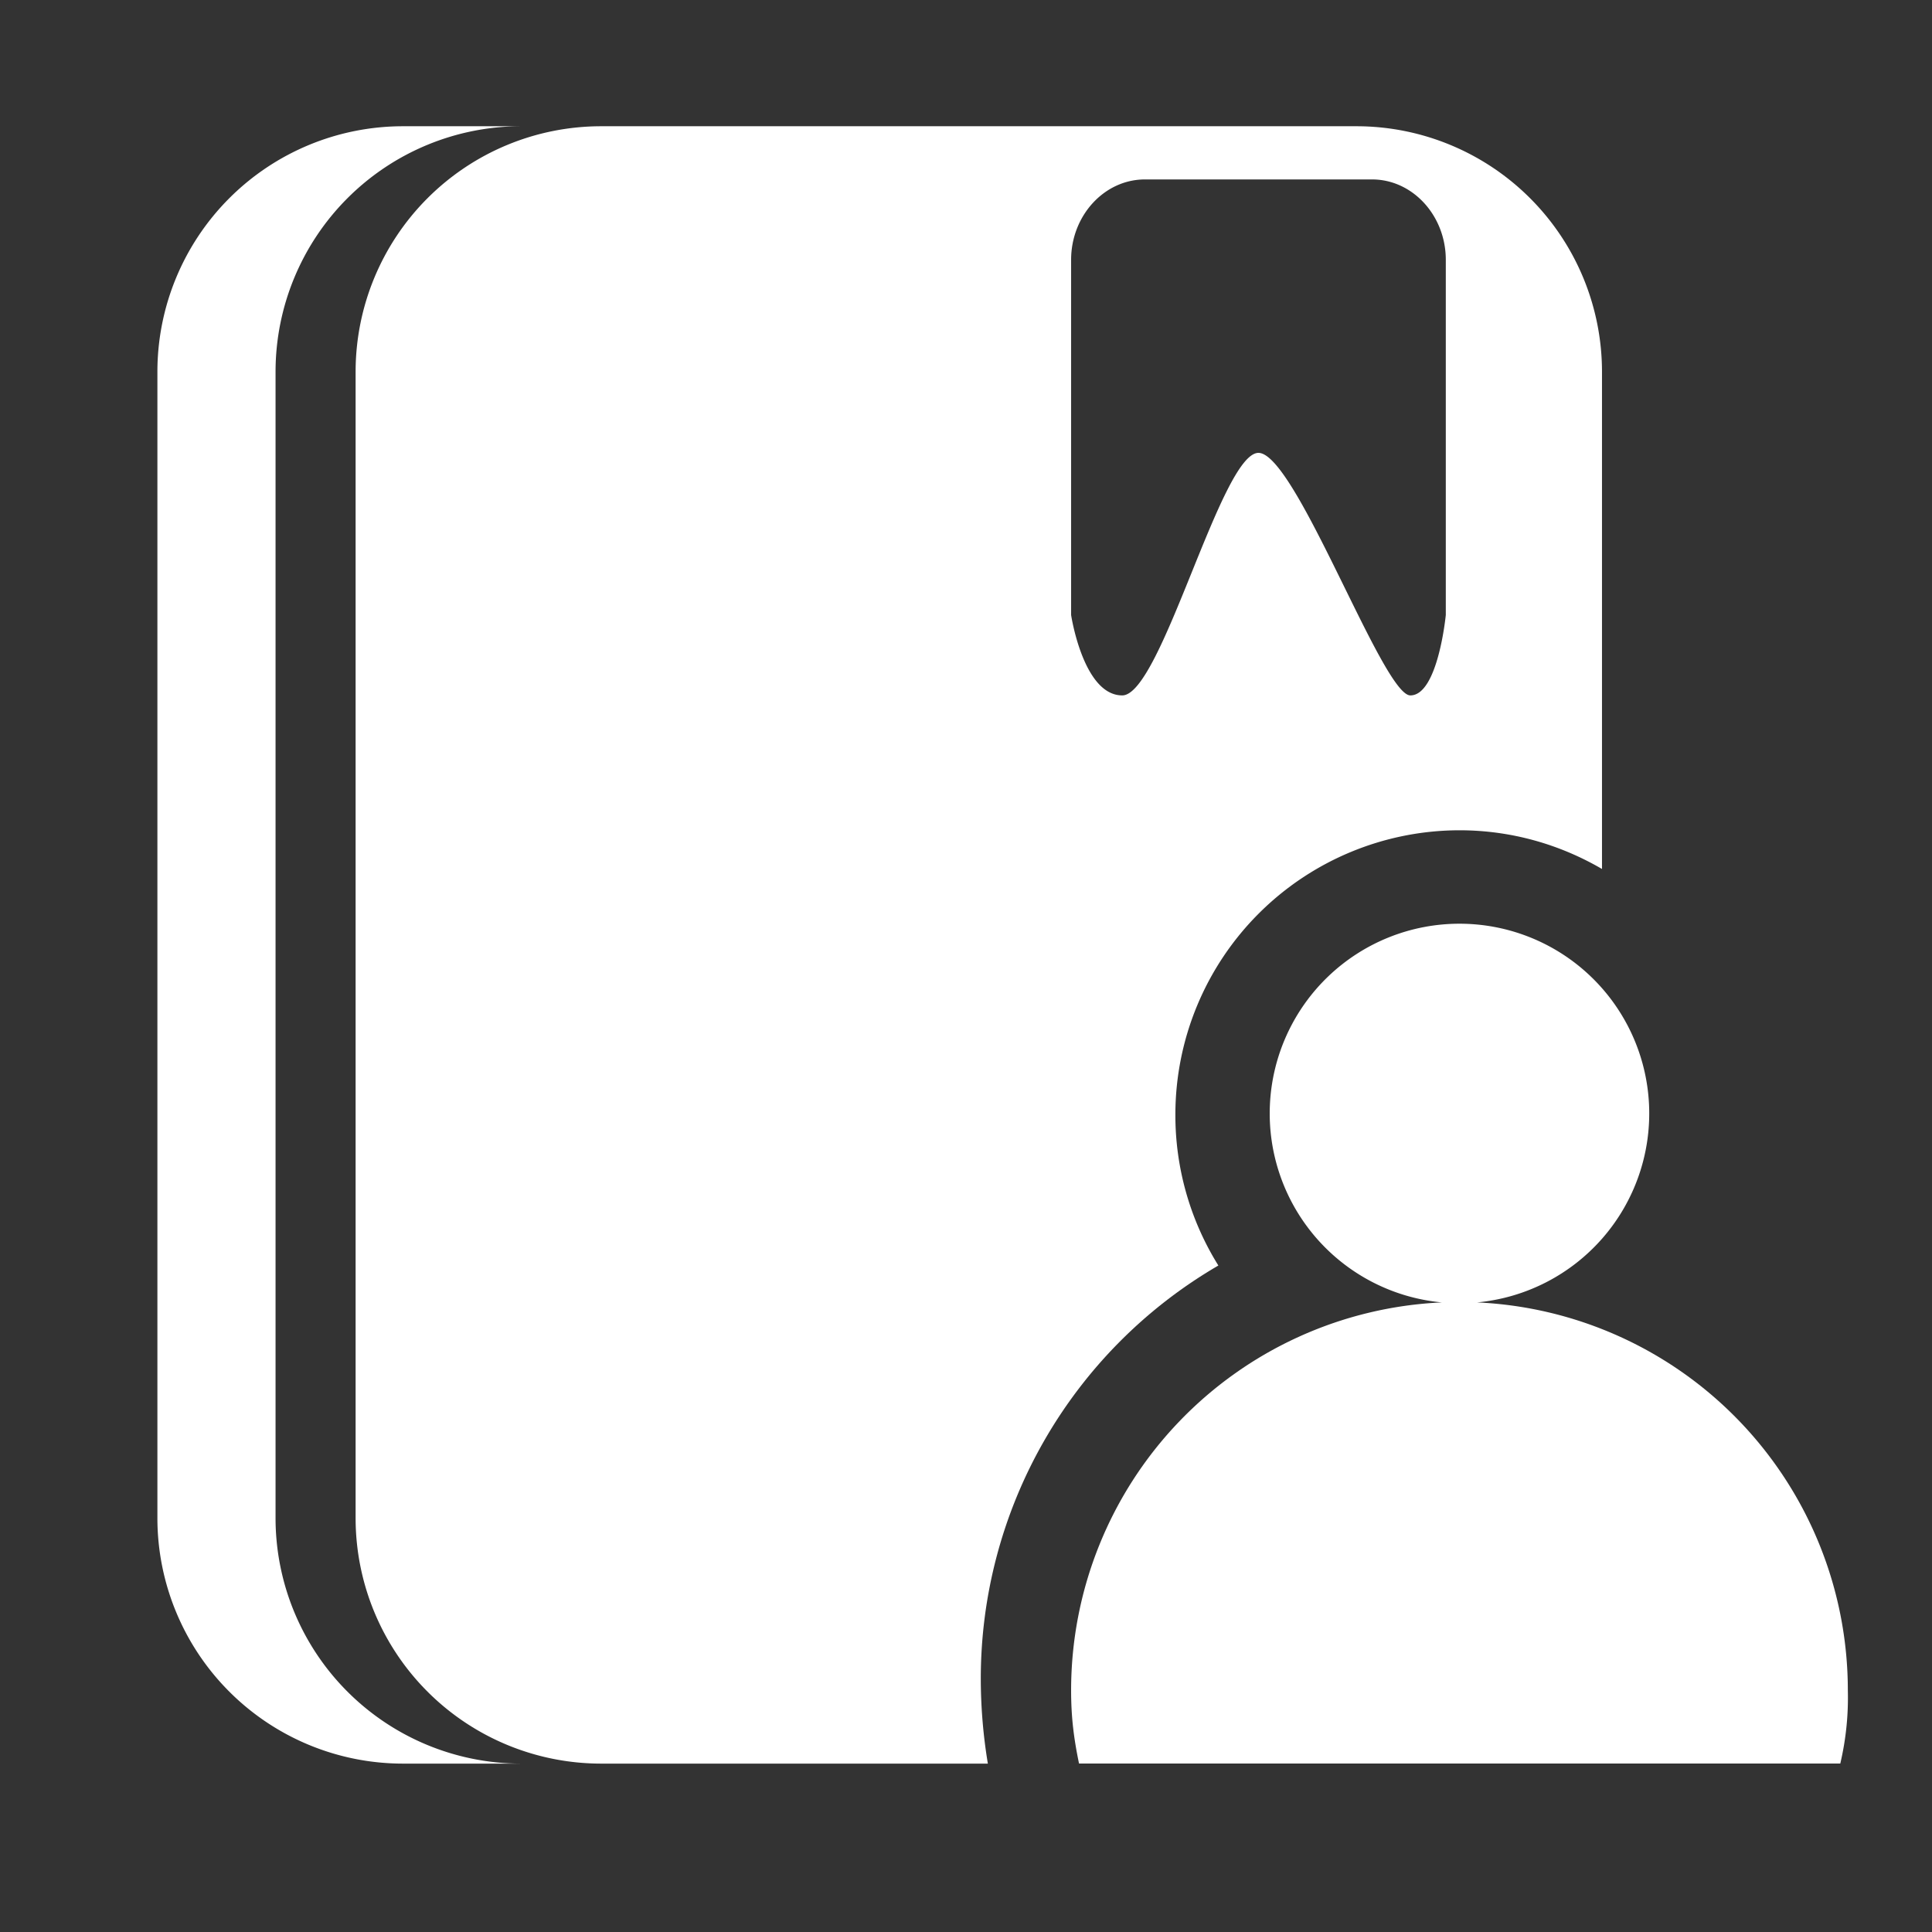 <?xml version="1.0" standalone="no"?><!DOCTYPE svg PUBLIC "-//W3C//DTD SVG 1.1//EN" "http://www.w3.org/Graphics/SVG/1.1/DTD/svg11.dtd"><svg t="1518423915674" class="icon" style="" viewBox="0 0 1024 1024" version="1.1" xmlns="http://www.w3.org/2000/svg" p-id="1956" xmlns:xlink="http://www.w3.org/1999/xlink" width="200" height="200"><rect x="0" y="0" width="1024" height="1024" fill="#333333" stroke="none"/><defs><style type="text/css"></style></defs><path d="M146.048 804.576V197.088a130.176 130.176 0 0 1 130.176-130.176H213.6a130.176 130.176 0 0 0-130.176 130.176v607.488a130.176 130.176 0 0 0 130.176 130.176h62.624a130.176 130.176 0 0 1-130.176-130.176zM782.88 690.304a100.576 100.576 0 1 0-18.656 0 205.824 205.824 0 0 0-196.512 205.6c0 14.272 1.408 25.344 4.192 38.816h403.488a152.32 152.32 0 0 0 4-38.816 205.824 205.824 0 0 0-196.512-205.6z" fill="#ffffff" p-id="1957"></path><path d="M645.76 670.752a150.592 150.592 0 0 1-22.784-80.096 150.752 150.752 0 0 1 150.592-150.592c27.52 0 53.28 7.552 75.52 20.512V197.088a130.176 130.176 0 0 0-130.176-130.176H318.656A130.176 130.176 0 0 0 188.48 197.088v607.488a130.176 130.176 0 0 0 130.176 130.176h204.928a276.832 276.832 0 0 1-3.744-44.576 253.248 253.248 0 0 1 125.92-219.424zM567.712 137.728c0-23.456 17.6-42.624 39.104-42.624h120.416c21.504 0 39.072 19.168 39.072 42.624v188.224s-4.128 42.624-18.784 42.624-60.768-128.544-80.512-128.544c-19.776 0-51.488 128.544-72.192 128.544-20.704 0-27.104-42.624-27.104-42.624V137.728z" fill="#ffffff" p-id="1958"></path></svg>